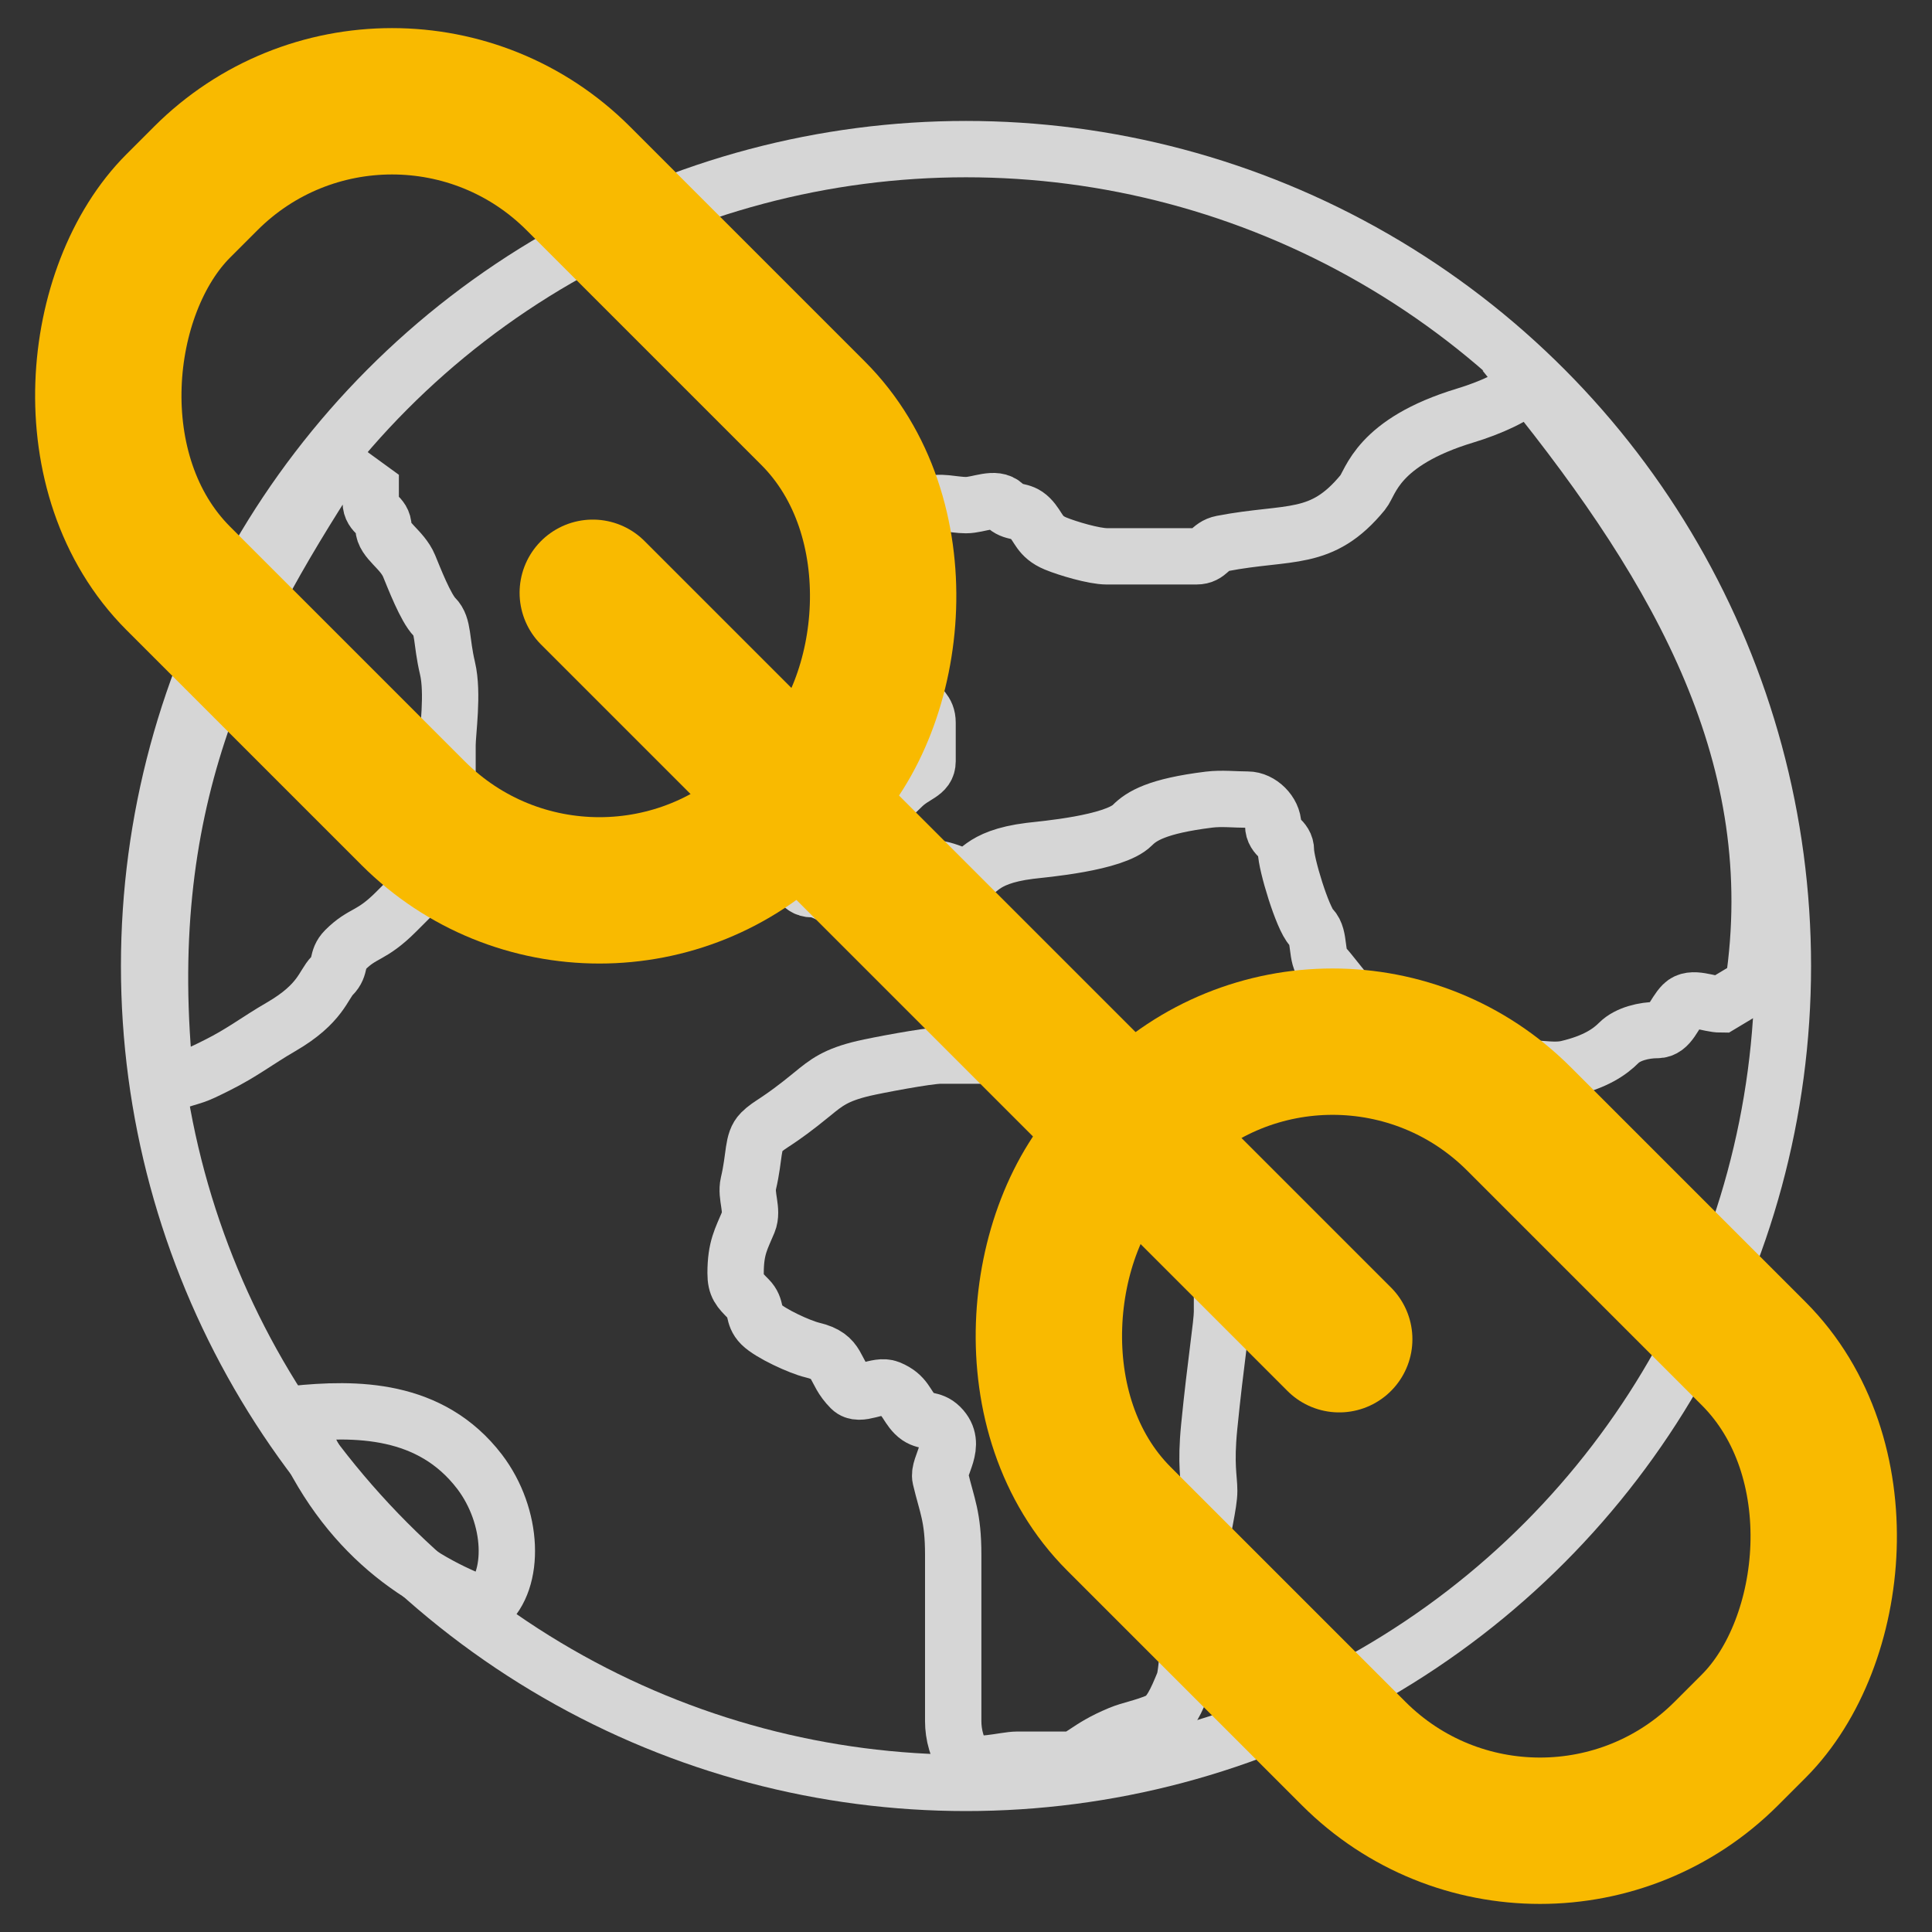 <?xml version="1.0" encoding="UTF-8" standalone="no"?>
<svg
   viewBox="0 0 24 24"
   width="24"
   height="24"
   class="svg_icon"
   version="1.1"
   id="svg5"
   sodipodi:docname="apropos.svg"
   inkscape:version="1.4 (86a8ad7, 2024-10-11)"
   xmlns:inkscape="http://www.inkscape.org/namespaces/inkscape"
   xmlns:sodipodi="http://sodipodi.sourceforge.net/DTD/sodipodi-0.dtd"
   xmlns="http://www.w3.org/2000/svg"
   xmlns:svg="http://www.w3.org/2000/svg">
  <rect x="0" y="0" width="24" height="24" fill="#333333" stroke="none"/>
  <defs
     id="defs5" />
  <sodipodi:namedview
     id="namedview5"
     pagecolor="#ffffff"
     bordercolor="#000000"
     borderopacity="0.25"
     inkscape:showpageshadow="2"
     inkscape:pageopacity="0.0"
     inkscape:pagecheckerboard="0"
     inkscape:deskcolor="#d1d1d1"
     inkscape:zoom="33.625"
     inkscape:cx="12"
     inkscape:cy="12"
     inkscape:window-width="1920"
     inkscape:window-height="1009"
     inkscape:window-x="-8"
     inkscape:window-y="-8"
     inkscape:window-maximized="1"
     inkscape:current-layer="g4" />
  <svg
     viewBox="0 0 66 66"
     version="1.1"
     id="svg4">
    <defs
       id="defs4">
      <radialGradient
         id="svg_8"
         spreadMethod="pad"
         cx="0.5"
         cy="0.325">
        <stop
           stop-color="#7791ef"
           stop-opacity="0.992"
           offset="0"
           id="stop1" />
        <stop
           stop-color="#3c3cfc"
           offset="1"
           id="stop2" />
      </radialGradient>
      <linearGradient
         id="svg_10"
         x1="0"
         y1="0"
         x2="1"
         y2="0">
        <stop
           offset="0"
           stop-color="#333333"
           stop-opacity="0.996"
           id="stop3" />
        <stop
           offset="1"
           stop-opacity="0.996"
           stop-color="#fddb8c"
           id="stop4" />
      </linearGradient>
    </defs>
    <g
       id="g4">
      <g
         opacity="0.8"
         id="svg_5"
         style="fill:none;stroke:#ffffff;stroke-width:1.925;stroke-dasharray:none;paint-order:stroke fill markers;stroke-opacity:1">
        <circle
           id="svg_1"
           r="27.906"
           cy="33"
           cx="33"
           stroke-width="0"
           stroke="#AAAAAA"
           fill="url(#svg_8)"
           style="fill:none;stroke:#ffffff;stroke-width:1.925;stroke-dasharray:none;paint-order:stroke fill markers;stroke-opacity:1" />
        <g
           id="svg_7"
           style="fill:none;stroke:#ffffff;stroke-width:1.925;stroke-dasharray:none;paint-order:stroke fill markers;stroke-opacity:1">
          <path
             d="m38.248,36.061c-0.437,0 -0.875,0 -1.312,0c-0.437,0 -0.875,0 -2.624,0c-0.875,0 -1.749,0 -2.187,0c-0.437,0 -2.198,0.337 -2.624,0.437c-0.952,0.225 -1.271,0.483 -1.749,0.875c-1.219,1 -1.44,1.003 -1.749,1.312c-0.309,0.309 -0.213,0.798 -0.437,1.749c-0.1,0.426 0.167,0.908 0,1.312c-0.237,0.571 -0.437,0.875 -0.437,1.749c0,0.437 0.128,0.565 0.437,0.875c0.309,0.309 0.128,0.565 0.437,0.875c0.309,0.309 1.324,0.774 1.749,0.875c0.952,0.225 0.693,0.693 1.312,1.312c0.309,0.309 0.908,-0.167 1.312,0c0.571,0.237 0.565,0.565 0.875,0.875c0.309,0.309 0.565,0.128 0.875,0.437c0.618,0.618 -0.1,1.324 0,1.749c0.225,0.952 0.437,1.312 0.437,2.624c0,0.875 0,2.187 0,3.061c0,0.437 0,1.312 0,2.624c0,0.437 0.128,1.003 0.437,1.312c0.309,0.309 1.312,0 1.749,0c0.875,0 1.312,0 1.749,0c0.437,0 0.607,-0.401 1.749,-0.875c0.404,-0.167 0.741,-0.201 1.312,-0.437c0.404,-0.167 0.638,-0.741 0.875,-1.312c0.167,-0.404 0.157,-2.209 0.437,-3.936c0.222,-1.365 0.437,-2.187 0.437,-2.624c0,-0.437 -0.129,-0.881 0,-2.187c0.22,-2.219 0.437,-3.499 0.437,-3.936c0,-0.437 0,-0.875 0,-1.749c0,-1.312 0.167,-1.783 0,-2.187c-0.237,-0.571 -1.003,-0.565 -1.312,-0.875c-0.309,-0.309 -0.437,-0.437 -1.749,-1.749l0,-0.875l-0.437,0l0,-0.437"
             id="svg_2"
             stroke="#007f00"
             fill="#44b544"
             stroke-width="0"
             style="fill:none;fill-opacity:1;stroke:#ffffff;stroke-width:1.925;stroke-dasharray:none;paint-order:stroke fill markers;stroke-opacity:1" />
          <path
             d="m5.668,37.045c1.13,-0.364 0.875,-0.219 1.749,-0.656c0.875,-0.437 1.341,-0.821 2.187,-1.312c1.364,-0.791 1.44,-1.44 1.749,-1.749c0.309,-0.309 0.128,-0.565 0.437,-0.875c0.618,-0.619 0.875,-0.437 1.749,-1.312c0.875,-0.875 1.003,-1.003 1.312,-1.312c0.618,-0.619 0.128,-1.003 0.437,-1.312c0.309,-0.309 0,-0.875 0,-1.312c0,-0.437 0,-1.312 0,-1.749c0,-0.437 0.201,-1.773 0,-2.624c-0.225,-0.952 -0.128,-1.44 -0.437,-1.749c-0.309,-0.309 -0.707,-1.345 -0.875,-1.749c-0.237,-0.571 -0.875,-0.875 -0.875,-1.312c0,-0.437 -0.437,-0.437 -0.437,-0.875l0,-0.437l-1.203,-0.875c-3.79,5.867 -6.815,11.625 -5.794,21.21l-0,0z"
             id="svg_3"
             stroke="#007f00"
             fill="#44b544"
             stroke-width="0"
             style="fill:none;fill-opacity:1;stroke:#ffffff;stroke-width:1.925;stroke-dasharray:none;paint-order:stroke fill markers;stroke-opacity:1" />
          <path
             d="m52.242,13.102c-0.437,0.437 -1.349,0.84 -2.187,1.093c-3.018,0.914 -3.221,2.286 -3.498,2.624c-1.414,1.724 -2.498,1.304 -4.811,1.749c-0.429,0.083 -0.437,0.437 -0.875,0.437c-0.437,0 -0.875,0 -1.312,0c-0.437,0 -1.312,0 -1.749,0c-0.437,0 -1.345,-0.27 -1.749,-0.437c-0.571,-0.237 -0.565,-0.565 -0.875,-0.875c-0.309,-0.309 -0.565,-0.128 -0.875,-0.437c-0.309,-0.309 -0.875,0 -1.312,0c-0.437,0 -0.908,-0.167 -1.312,0c-0.571,0.237 -0.303,1.075 -0.875,1.312c-0.404,0.167 -0.128,0.565 -0.437,0.875c-0.309,0.309 -0.437,0.437 -0.437,0.875c0,0.437 0,0.875 0,1.312c0,0.437 0.033,0.707 0.437,0.875c0.571,0.237 0.638,0.741 0.875,1.312c0.167,0.404 0.437,0.437 0.437,0.875c0,0.437 0,0.875 0,1.312c0,0.437 -0.437,0.437 -0.875,0.875c-1.312,1.312 -1.95,1.178 -2.187,1.749c-0.167,0.404 -1.075,0.303 -1.312,0.875c-0.167,0.404 0,0.875 0.437,0.875c0.437,0 0.875,0.437 1.312,0.437c0.437,0 0.875,-0.437 1.312,-0.437c0.437,0 0.565,-0.128 0.875,-0.437c0.619,-0.619 1.312,0 1.749,0c0.437,0 0.397,-0.654 2.187,-0.875c0.434,-0.053 2.88,-0.256 3.498,-0.875c0.309,-0.309 0.834,-0.654 2.624,-0.875c0.434,-0.053 0.875,0 1.312,0c0.437,0 0.875,0.437 0.875,0.875c0,0.437 0.437,0.437 0.437,0.875c0,0.437 0.565,2.315 0.875,2.624c0.309,0.309 0.128,1.003 0.437,1.312c0.309,0.309 2.11,2.837 3.061,3.061c0.426,0.101 0.822,0.216 2.187,0.437c0.432,0.07 1.312,0 1.749,0c0.437,0 0.886,0.101 1.312,0c0.952,-0.225 1.44,-0.565 1.749,-0.875c0.309,-0.309 0.875,-0.437 1.312,-0.437c0.437,0 0.565,-0.565 0.875,-0.875c0.309,-0.309 0.875,0 1.312,0l1.093,-0.656c1.166,-7.726 -2.478,-14.14 -7.653,-20.554l0,0z"
             id="svg_4"
             stroke="#007f00"
             fill="#44b544"
             stroke-width="0"
             style="fill:none;fill-opacity:1;stroke:#ffffff;stroke-width:1.925;stroke-dasharray:none;paint-order:stroke fill markers;stroke-opacity:1" />
          <path
             id="svg_6"
             d="m10.041,48.306c2.114,-0.219 4.665,-0.219 6.341,1.968c1.166,1.531 1.239,3.717 0.219,4.592c-2.405,-0.875 -5.029,-2.624 -6.56,-6.56l0,0z"
             stroke="#007f00"
             fill="#44b544"
             stroke-width="0"
             style="fill:none;fill-opacity:1;stroke:#ffffff;stroke-width:1.925;stroke-dasharray:none;paint-order:stroke fill markers;stroke-opacity:1" />
        </g>
      </g>
      <rect
         transform="rotate(45, 16.934, 16.938)"
         ry="9"
         rx="9"
         id="svg_9"
         height="19.323"
         width="29.343"
         y="7.276"
         x="2.263"
         stroke-width="5"
         stroke="url(#svg_10)"
         fill="none"
         stroke-linecap="round"
         style="stroke:#f9ba00" />
      <rect
         id="svg_11"
         transform="rotate(45, 49.066, 49.062)"
         ry="9"
         rx="9"
         height="19.323"
         width="29.343"
         y="39.401"
         x="34.395"
         stroke-width="5"
         stroke="url(#svg_10)"
         fill="none"
         stroke-linecap="round"
         style="stroke:#f9ba00" />
      <line
         id="svg_12"
         y2="45.75"
         x2="45.75"
         y1="20.25"
         x1="20.25"
         stroke-linecap="round"
         stroke-width="5"
         stroke="url(#svg_10)"
         fill="none"
         style="stroke:#f9ba00" />
    </g>
  </svg>
</svg>
